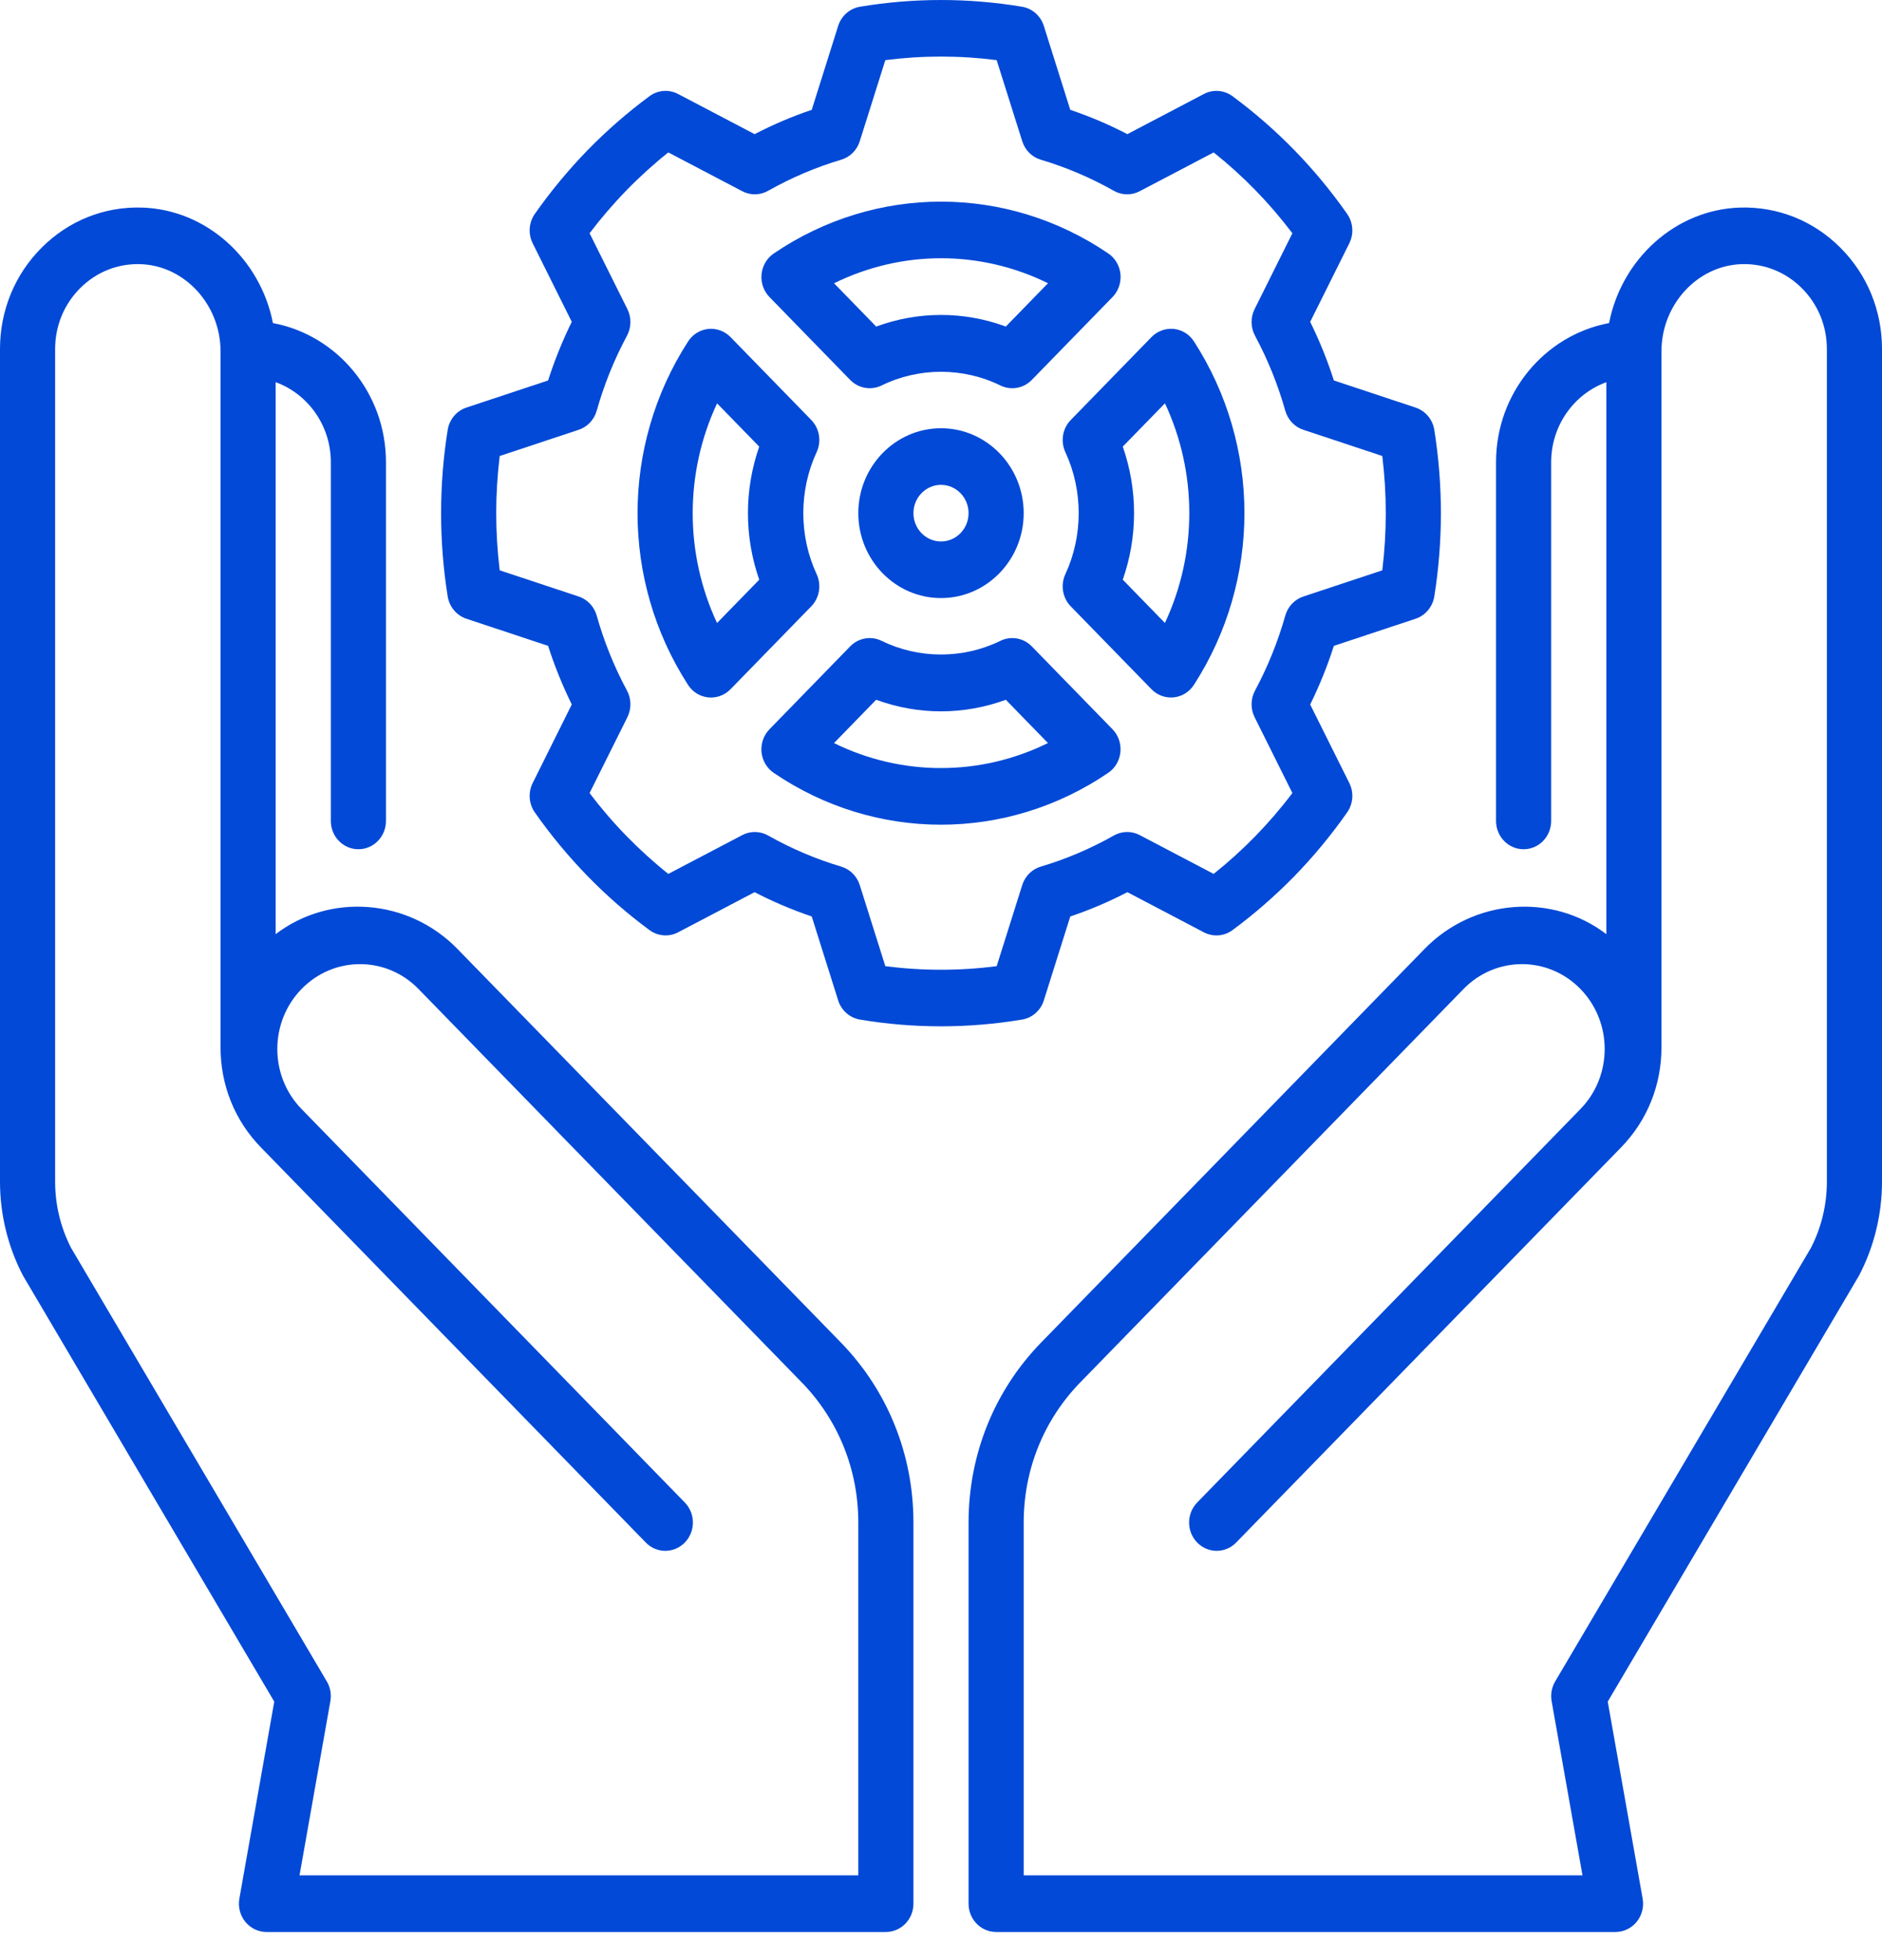 <svg width="48" height="50" viewBox="0 0 48 50" fill="none" xmlns="http://www.w3.org/2000/svg">
<path d="M46.936 6.316C46.25 5.63 45.343 5.268 44.386 5.295C42.738 5.341 41.358 6.606 41.039 8.241C39.401 8.548 38.156 10.022 38.156 11.791V20.941C38.156 21.34 38.471 21.663 38.859 21.663C39.248 21.663 39.562 21.34 39.562 20.941V11.791C39.562 10.85 40.15 10.047 40.969 9.749V23.829C39.593 22.777 37.592 22.914 36.332 24.207L26.557 34.243C25.361 35.471 24.703 37.102 24.703 38.838V48.56C24.703 48.959 25.018 49.282 25.406 49.282H41.203C41.412 49.282 41.609 49.187 41.743 49.023C41.877 48.858 41.932 48.642 41.895 48.431L41.005 43.406L47.398 32.566C47.405 32.556 47.411 32.545 47.417 32.533C47.798 31.802 48 30.977 48 30.147V8.903C48 7.92 47.622 7.001 46.936 6.316ZM46.594 30.147C46.594 30.734 46.453 31.317 46.185 31.836L39.664 42.892C39.575 43.043 39.543 43.222 39.574 43.395L40.361 47.838H26.109V38.838C26.109 37.488 26.621 36.219 27.551 35.264L37.327 25.228C38.15 24.382 39.486 24.382 40.309 25.228C41.133 26.073 41.133 27.445 40.309 28.29L30.534 38.327C30.259 38.609 30.259 39.066 30.534 39.348C30.809 39.63 31.254 39.63 31.528 39.348L41.345 29.269C42.014 28.582 42.379 27.673 42.375 26.704V8.963C42.375 7.768 43.294 6.77 44.425 6.738C45 6.721 45.543 6.939 45.955 7.35C46.367 7.762 46.594 8.313 46.594 8.903V30.147Z" fill="#0149D6"/>
<path d="M21.444 34.243L11.668 24.207C10.408 22.913 8.407 22.777 7.031 23.829V9.749C7.85 10.047 8.438 10.849 8.438 11.79V20.941C8.438 21.34 8.752 21.663 9.141 21.663C9.529 21.663 9.844 21.34 9.844 20.941V11.79C9.844 10.022 8.599 8.548 6.961 8.241C6.642 6.606 5.262 5.341 3.614 5.295C2.657 5.267 1.75 5.63 1.064 6.316C0.378 7.001 0 7.92 0 8.903V30.147C0 30.977 0.202 31.802 0.583 32.533C0.589 32.544 0.595 32.556 0.602 32.566L6.995 43.406L6.105 48.431C6.068 48.642 6.123 48.858 6.257 49.023C6.391 49.187 6.588 49.282 6.797 49.282H22.594C22.982 49.282 23.297 48.959 23.297 48.56V38.837C23.297 37.102 22.639 35.471 21.444 34.243ZM21.891 47.838H7.639L8.426 43.395C8.457 43.222 8.425 43.043 8.336 42.892L1.815 31.836C1.547 31.317 1.406 30.734 1.406 30.147V8.903C1.406 8.313 1.633 7.762 2.045 7.35C2.456 6.939 3 6.721 3.575 6.738C4.705 6.77 5.625 7.768 5.625 8.963V26.704C5.621 27.673 5.986 28.583 6.655 29.269L16.471 39.348C16.746 39.63 17.191 39.63 17.466 39.348C17.741 39.066 17.741 38.609 17.466 38.327L7.691 28.29C6.867 27.445 6.867 26.073 7.691 25.228C8.514 24.382 9.85 24.382 10.674 25.228L20.449 35.264C21.379 36.219 21.891 37.488 21.891 38.838V47.838Z" fill="#0149D6"/>
<path d="M24 10.924C22.837 10.924 21.891 11.896 21.891 13.09C21.891 14.284 22.837 15.256 24 15.256C25.163 15.256 26.109 14.284 26.109 13.09C26.109 11.896 25.163 10.924 24 10.924ZM24 13.812C23.612 13.812 23.297 13.488 23.297 13.09C23.297 12.692 23.612 12.368 24 12.368C24.388 12.368 24.703 12.692 24.703 13.09C24.703 13.488 24.388 13.812 24 13.812Z" fill="#0149D6"/>
<path d="M26.623 25.518L27.297 23.378C27.796 23.21 28.284 23.002 28.753 22.758L30.704 23.782C30.939 23.905 31.221 23.884 31.435 23.726C31.996 23.311 32.528 22.847 33.016 22.347C33.503 21.846 33.955 21.3 34.358 20.724C34.513 20.504 34.534 20.215 34.414 19.974L33.416 17.971C33.654 17.488 33.856 16.988 34.02 16.475L36.104 15.783C36.355 15.7 36.539 15.48 36.582 15.212C36.693 14.512 36.75 13.798 36.75 13.09C36.75 12.383 36.693 11.668 36.582 10.968C36.54 10.701 36.355 10.48 36.104 10.397L34.02 9.705C33.856 9.192 33.654 8.692 33.416 8.21L34.414 6.206C34.534 5.965 34.512 5.676 34.358 5.456C33.955 4.88 33.503 4.334 33.016 3.834C32.528 3.333 31.996 2.869 31.435 2.454C31.221 2.297 30.939 2.274 30.704 2.398L28.753 3.422C28.284 3.178 27.796 2.97 27.297 2.802L26.623 0.662C26.542 0.405 26.327 0.215 26.067 0.172C24.702 -0.057 23.298 -0.057 21.933 0.172C21.673 0.215 21.458 0.405 21.377 0.662L20.703 2.802C20.204 2.97 19.716 3.178 19.247 3.422L17.295 2.398C17.06 2.274 16.778 2.296 16.565 2.454C16.003 2.869 15.472 3.333 14.984 3.833C14.497 4.334 14.045 4.88 13.641 5.456C13.487 5.675 13.466 5.965 13.586 6.206L14.583 8.209C14.346 8.692 14.144 9.192 13.979 9.705L11.895 10.397C11.645 10.48 11.46 10.7 11.418 10.968C11.306 11.668 11.25 12.382 11.25 13.09C11.25 13.797 11.306 14.512 11.418 15.212C11.46 15.479 11.645 15.7 11.895 15.783L13.979 16.475C14.144 16.988 14.346 17.488 14.583 17.97L13.586 19.974C13.466 20.215 13.487 20.504 13.641 20.724C14.045 21.3 14.497 21.846 14.984 22.346C15.472 22.847 16.003 23.311 16.564 23.725C16.779 23.883 17.061 23.905 17.295 23.782L19.246 22.758C19.716 23.002 20.204 23.209 20.703 23.378L21.377 25.518C21.458 25.775 21.673 25.965 21.933 26.008C22.615 26.123 23.311 26.18 24 26.18C24.689 26.18 25.384 26.122 26.067 26.008C26.327 25.965 26.542 25.776 26.623 25.518ZM22.58 24.646L21.928 22.577C21.856 22.349 21.679 22.173 21.455 22.106C20.809 21.914 20.182 21.647 19.591 21.313C19.387 21.197 19.14 21.193 18.932 21.302L17.045 22.292C16.67 21.993 16.313 21.669 15.979 21.326C15.644 20.983 15.329 20.616 15.037 20.23L16.002 18.294C16.108 18.08 16.104 17.826 15.991 17.616C15.665 17.01 15.405 16.366 15.219 15.703C15.154 15.473 14.982 15.291 14.76 15.217L12.745 14.548C12.686 14.064 12.656 13.575 12.656 13.09C12.656 12.605 12.686 12.116 12.745 11.632L14.76 10.963C14.982 10.889 15.154 10.707 15.219 10.477C15.406 9.814 15.665 9.17 15.991 8.564C16.104 8.354 16.108 8.1 16.002 7.886L15.037 5.95C15.329 5.565 15.644 5.198 15.979 4.854C16.313 4.511 16.67 4.187 17.045 3.888L18.932 4.878C19.14 4.987 19.387 4.983 19.591 4.867C20.182 4.533 20.809 4.266 21.455 4.074C21.679 4.007 21.857 3.831 21.928 3.603L22.58 1.534C23.523 1.413 24.477 1.413 25.42 1.534L26.072 3.603C26.143 3.831 26.321 4.007 26.545 4.074C27.191 4.266 27.818 4.533 28.408 4.867C28.613 4.983 28.86 4.987 29.068 4.878L30.954 3.888C31.329 4.187 31.687 4.511 32.021 4.854C32.355 5.197 32.671 5.565 32.962 5.95L31.998 7.886C31.892 8.1 31.896 8.354 32.009 8.564C32.334 9.17 32.594 9.813 32.781 10.477C32.846 10.707 33.018 10.889 33.24 10.963L35.255 11.632C35.314 12.116 35.344 12.605 35.344 13.09C35.344 13.575 35.314 14.064 35.255 14.548L33.24 15.217C33.018 15.291 32.846 15.473 32.781 15.703C32.594 16.366 32.334 17.01 32.009 17.616C31.896 17.826 31.892 18.08 31.998 18.294L32.962 20.23C32.671 20.615 32.355 20.982 32.021 21.326C31.687 21.669 31.329 21.993 30.954 22.292L29.068 21.302C28.86 21.193 28.613 21.197 28.408 21.313C27.818 21.647 27.191 21.914 26.545 22.106C26.321 22.172 26.143 22.349 26.072 22.577L25.42 24.646C24.477 24.767 23.523 24.767 22.58 24.646Z" fill="#0149D6"/>
<path d="M21.684 9.692C21.819 9.83 21.999 9.903 22.182 9.903C22.284 9.903 22.388 9.88 22.485 9.833C23.433 9.367 24.567 9.367 25.515 9.833C25.784 9.964 26.105 9.908 26.315 9.692L28.375 7.577C28.524 7.424 28.598 7.21 28.577 6.994C28.556 6.779 28.442 6.584 28.266 6.465C25.675 4.703 22.327 4.703 19.735 6.466C19.559 6.585 19.445 6.78 19.423 6.996C19.402 7.211 19.477 7.425 19.626 7.578L21.684 9.692ZM26.729 7.225L25.653 8.33C24.582 7.935 23.419 7.935 22.347 8.33L21.272 7.226C22.998 6.375 25.004 6.375 26.729 7.225Z" fill="#0149D6"/>
<path d="M20.828 14.646C20.375 13.672 20.375 12.508 20.828 11.534C20.956 11.258 20.901 10.929 20.691 10.713L18.632 8.599C18.483 8.446 18.274 8.37 18.064 8.391C17.855 8.413 17.665 8.53 17.549 8.711C15.832 11.372 15.831 14.81 17.548 17.47C17.664 17.651 17.854 17.768 18.064 17.79C18.087 17.792 18.11 17.793 18.134 17.793C18.319 17.793 18.498 17.718 18.631 17.582L20.691 15.467C20.901 15.251 20.956 14.922 20.828 14.646ZM19.364 14.788L18.288 15.892C17.46 14.121 17.46 12.061 18.289 10.289L19.364 11.393C18.98 12.493 18.98 13.687 19.364 14.788Z" fill="#0149D6"/>
<path d="M27.172 11.534C27.625 12.508 27.625 13.671 27.172 14.646C27.044 14.922 27.099 15.251 27.309 15.467L29.368 17.581C29.5 17.717 29.68 17.792 29.865 17.792C29.889 17.792 29.912 17.791 29.936 17.789C30.145 17.767 30.335 17.65 30.451 17.469C32.168 14.808 32.169 11.37 30.452 8.71C30.336 8.529 30.146 8.412 29.937 8.39C29.726 8.37 29.518 8.445 29.369 8.598L27.31 10.713C27.099 10.929 27.044 11.258 27.172 11.534ZM28.636 11.392L29.712 10.288C30.54 12.059 30.54 14.119 29.711 15.891L28.636 14.787C29.02 13.687 29.02 12.493 28.636 11.392Z" fill="#0149D6"/>
<path d="M28.576 19.184C28.597 18.969 28.523 18.755 28.374 18.602L26.315 16.488C26.105 16.272 25.784 16.215 25.515 16.347C24.566 16.812 23.433 16.812 22.485 16.347C22.216 16.215 21.895 16.272 21.684 16.488L19.625 18.603C19.476 18.756 19.401 18.97 19.422 19.186C19.444 19.401 19.558 19.596 19.734 19.715C21.029 20.596 22.513 21.037 23.998 21.037C25.483 21.037 26.969 20.596 28.265 19.714C28.441 19.595 28.555 19.4 28.576 19.184ZM21.271 18.955L22.346 17.85C23.418 18.244 24.581 18.244 25.653 17.85L26.728 18.954C25.002 19.805 22.996 19.805 21.271 18.955Z" fill="#0149D6"/>
</svg>

